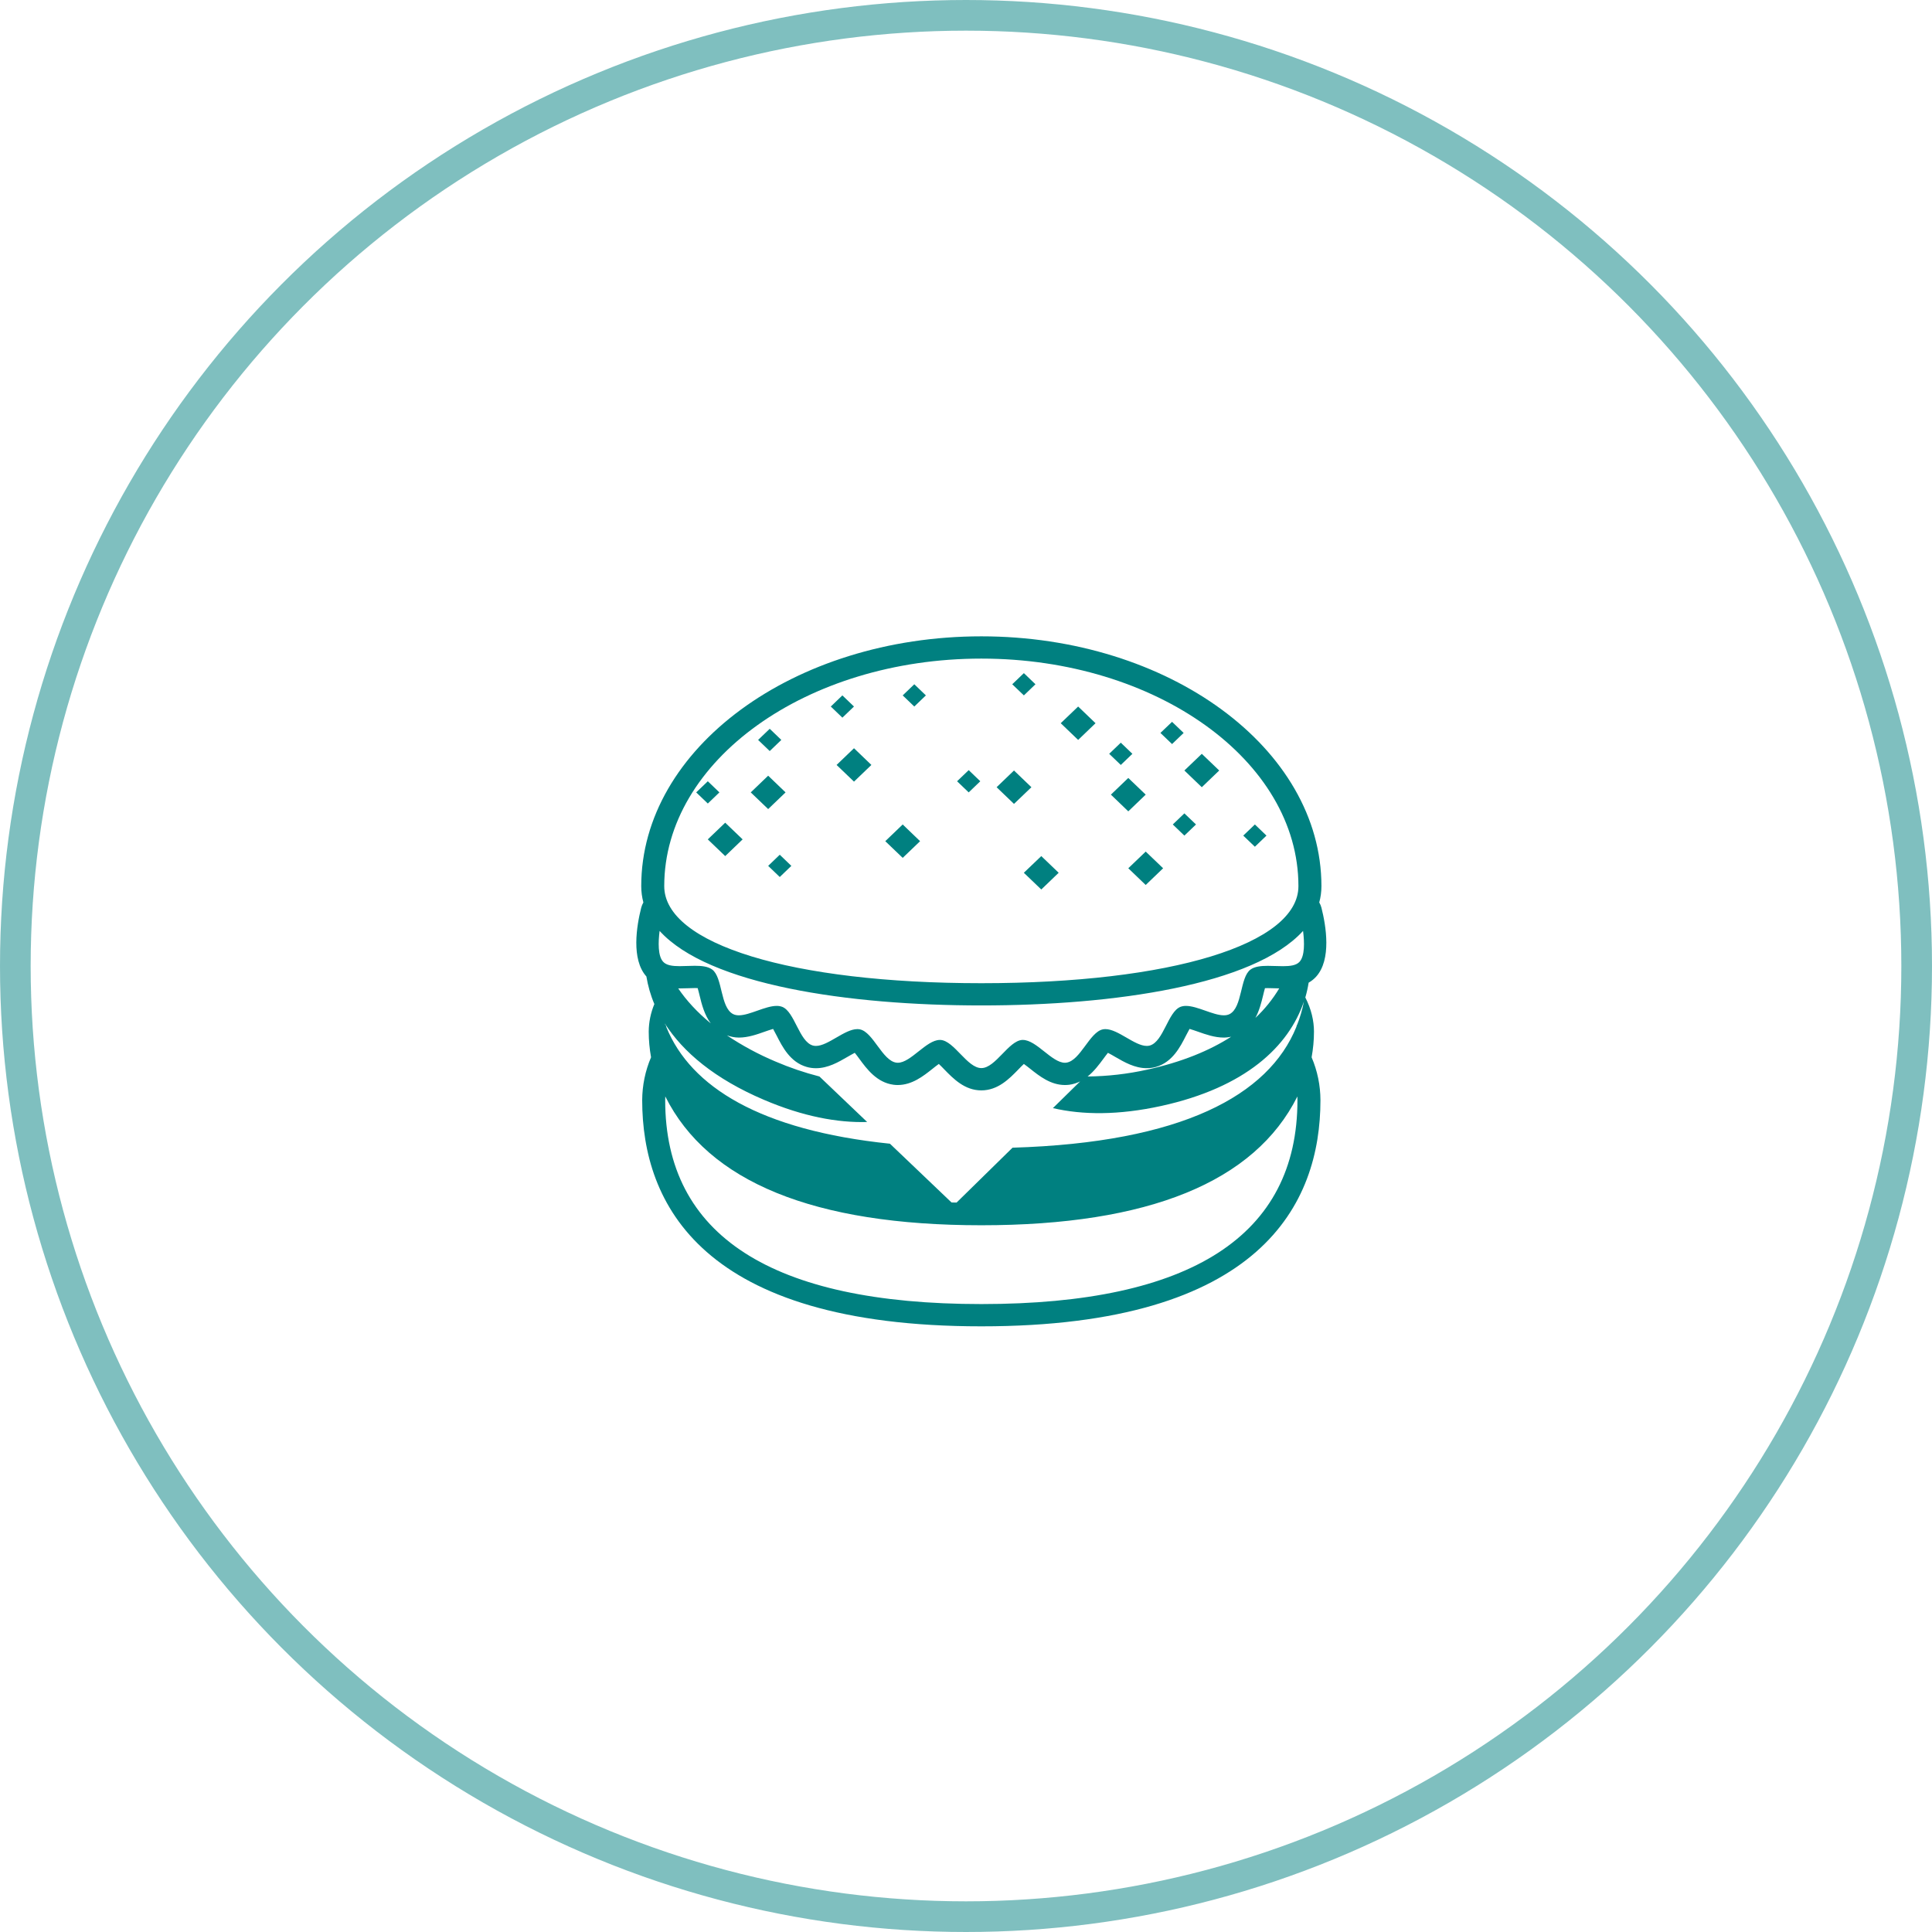 <svg width="63" height="63" viewBox="0 0 63 63" fill="none" xmlns="http://www.w3.org/2000/svg">
<circle cx="31.5" cy="31.5" r="31" stroke="#008080" stroke-opacity="0.5"/>
<path d="M42.847 33.64C42.847 33.288 42.761 32.909 42.565 32.526C42.612 32.366 42.647 32.206 42.673 32.044C42.76 31.993 42.844 31.93 42.919 31.846C43.422 31.286 43.242 30.197 43.09 29.597C43.074 29.538 43.05 29.48 43.019 29.427C43.066 29.257 43.09 29.08 43.09 28.895C43.09 24.404 38.115 20.75 32 20.75C25.884 20.75 20.91 24.404 20.91 28.895C20.91 29.08 20.934 29.257 20.98 29.427C20.949 29.48 20.926 29.537 20.91 29.596C20.758 30.195 20.578 31.283 21.078 31.842C21.128 32.142 21.211 32.443 21.338 32.741C21.219 33.026 21.156 33.331 21.154 33.64C21.154 33.926 21.181 34.204 21.23 34.476C21.041 34.918 20.943 35.394 20.941 35.874C20.942 39.239 22.86 43.25 32 43.25C41.14 43.25 43.058 39.239 43.058 35.875C43.057 35.394 42.959 34.919 42.77 34.477C42.819 34.205 42.847 33.927 42.847 33.64V33.64ZM42.34 28.895C42.34 30.789 38.185 32.061 32 32.061C25.815 32.061 21.66 30.788 21.66 28.895C21.66 24.804 26.299 21.476 32 21.476C37.702 21.476 42.34 24.804 42.34 28.895V28.895ZM32 42.524C25.16 42.524 21.691 40.287 21.691 35.875C21.691 35.834 21.692 35.794 21.694 35.753C23.087 38.542 26.546 39.954 32 39.954C37.454 39.954 40.912 38.542 42.306 35.754C42.308 35.794 42.308 35.835 42.308 35.875C42.308 40.288 38.84 42.524 32 42.524ZM42.294 33.427L42.29 33.419L42.272 33.487C41.37 35.715 38.539 37.258 33.017 37.425L31.193 39.214C31.139 39.213 31.082 39.213 31.028 39.211L29.02 37.295C24.791 36.857 22.527 35.443 21.733 33.504L21.71 33.42L21.703 33.434C21.695 33.413 21.684 33.392 21.677 33.371C22.271 34.303 23.301 35.178 24.914 35.865C26.18 36.405 27.303 36.615 28.277 36.587L26.721 35.103C26.231 34.977 25.751 34.814 25.285 34.614C24.732 34.381 24.202 34.096 23.703 33.761C23.825 33.804 23.953 33.834 24.093 33.834C24.392 33.834 24.68 33.733 24.935 33.642C25.012 33.615 25.122 33.577 25.21 33.552C25.249 33.62 25.293 33.705 25.326 33.77C25.512 34.136 25.767 34.637 26.304 34.791C26.401 34.819 26.503 34.833 26.607 34.833C26.998 34.833 27.335 34.637 27.632 34.465C27.703 34.424 27.797 34.37 27.873 34.331C27.923 34.392 27.98 34.469 28.023 34.528C28.263 34.855 28.592 35.301 29.136 35.372C29.183 35.379 29.229 35.381 29.275 35.381C29.739 35.381 30.107 35.091 30.402 34.857C30.464 34.807 30.545 34.742 30.614 34.694C30.672 34.748 30.739 34.817 30.791 34.871C31.087 35.175 31.456 35.556 32 35.556C32.544 35.556 32.913 35.176 33.21 34.871C33.261 34.817 33.328 34.748 33.387 34.694C33.456 34.742 33.537 34.807 33.599 34.856C33.894 35.09 34.261 35.381 34.725 35.381C34.772 35.381 34.819 35.378 34.864 35.373C34.988 35.356 35.109 35.319 35.221 35.264L34.334 36.134C35.298 36.359 36.468 36.369 37.861 36.065C40.62 35.462 42.026 34.116 42.52 32.655C42.469 32.919 42.394 33.178 42.294 33.427V33.427ZM22.115 32.23L22.165 32.231C22.252 32.231 22.341 32.227 22.432 32.225C22.507 32.222 22.583 32.219 22.657 32.219C22.694 32.219 22.725 32.22 22.75 32.221C22.773 32.296 22.796 32.393 22.814 32.466C22.881 32.745 22.969 33.092 23.178 33.372C22.736 33.009 22.384 32.626 22.115 32.23V32.23ZM35.466 35.103C35.675 34.935 35.837 34.719 35.978 34.528C36.022 34.469 36.078 34.392 36.128 34.331C36.205 34.37 36.297 34.423 36.368 34.465C36.665 34.637 37.002 34.832 37.393 34.832C37.497 34.832 37.599 34.818 37.696 34.79C38.233 34.636 38.488 34.135 38.674 33.769C38.708 33.704 38.751 33.62 38.79 33.551C38.877 33.576 38.988 33.615 39.065 33.642C39.32 33.732 39.608 33.834 39.907 33.834C39.99 33.834 40.069 33.822 40.146 33.807C39.439 34.26 38.538 34.633 37.407 34.88C36.77 35.022 36.119 35.096 35.466 35.103V35.103ZM40.937 33.193C41.066 32.953 41.132 32.689 41.186 32.468C41.203 32.395 41.227 32.298 41.249 32.223C41.273 32.221 41.304 32.221 41.34 32.221C41.415 32.221 41.491 32.224 41.567 32.226C41.617 32.228 41.664 32.228 41.714 32.23C41.501 32.585 41.24 32.909 40.937 33.193V33.193ZM42.378 31.361C42.27 31.482 42.067 31.506 41.836 31.506C41.677 31.506 41.504 31.495 41.341 31.495C41.12 31.495 40.914 31.516 40.777 31.616C40.43 31.87 40.517 32.846 40.098 33.067C40.042 33.096 39.978 33.108 39.908 33.108C39.555 33.108 39.047 32.802 38.673 32.801C38.612 32.8 38.55 32.811 38.493 32.832C38.086 32.992 37.943 33.964 37.495 34.093C37.462 34.102 37.428 34.107 37.394 34.106C36.999 34.106 36.458 33.558 36.045 33.558C36.017 33.558 35.99 33.561 35.963 33.566C35.529 33.654 35.229 34.592 34.77 34.652C34.755 34.654 34.74 34.655 34.725 34.655C34.301 34.655 33.795 33.911 33.355 33.911L33.332 33.911C32.886 33.94 32.461 34.829 32.001 34.829C31.54 34.829 31.116 33.94 30.67 33.911C30.662 33.911 30.654 33.911 30.646 33.911C30.207 33.911 29.701 34.655 29.276 34.655C29.261 34.655 29.246 34.654 29.231 34.652C28.773 34.592 28.474 33.654 28.039 33.566C28.012 33.56 27.984 33.558 27.956 33.558C27.544 33.558 27.002 34.106 26.607 34.106C26.573 34.107 26.539 34.102 26.506 34.093C26.058 33.964 25.915 32.991 25.507 32.832C25.45 32.811 25.388 32.8 25.327 32.801C24.953 32.801 24.446 33.108 24.093 33.108C24.023 33.108 23.959 33.095 23.902 33.066C23.483 32.845 23.569 31.868 23.223 31.615C23.085 31.514 22.879 31.493 22.657 31.493C22.494 31.493 22.323 31.505 22.165 31.505C21.933 31.505 21.73 31.481 21.622 31.359C21.451 31.169 21.462 30.726 21.509 30.356C23.111 32.12 27.675 32.786 32 32.786C36.326 32.786 40.889 32.12 42.491 30.356C42.538 30.727 42.55 31.17 42.378 31.361" fill="#008080"/>
<path d="M25.616 25.839L25.049 25.294L24.481 25.839L25.049 26.383L25.616 25.839ZM27.848 25.488L28.415 24.944L27.848 24.399L27.28 24.944L27.848 25.488ZM30.003 27.43L29.436 26.885L28.868 27.43L29.436 27.974L30.003 27.43ZM31.966 25.476L31.588 25.113L31.209 25.476L31.588 25.839L31.966 25.476ZM38.243 26.885L38.621 27.248L39 26.885L38.621 26.523L38.243 26.885ZM41.298 27.248L40.92 26.885L40.541 27.248L40.92 27.611L41.298 27.248ZM36.926 24.581L36.548 24.218L36.169 24.581L36.548 24.944L36.926 24.581ZM25.478 24.128L25.1 23.765L24.721 24.128L25.1 24.491L25.478 24.128ZM23.459 25.839L23.081 25.476L22.702 25.839L23.081 26.202L23.459 25.839ZM25.049 28.235L25.427 28.598L25.805 28.235L25.427 27.872L25.049 28.235ZM30.192 22.676L29.814 22.313L29.436 22.676L29.814 23.039L30.192 22.676ZM33.765 22.313L33.387 21.95L33.008 22.313L33.387 22.676L33.765 22.313ZM27.847 23.039L27.469 22.676L27.091 23.039L27.469 23.402L27.847 23.039ZM38.597 23.9L38.219 23.538L37.84 23.9L38.219 24.263L38.597 23.9ZM33.955 29.005L34.522 28.46L33.955 27.916L33.386 28.46L33.955 29.005ZM33.633 25.67L33.065 25.125L32.498 25.67L33.065 26.214L33.633 25.67ZM35.724 23.583L35.157 23.039L34.589 23.583L35.157 24.128L35.724 23.583ZM36.225 25.912L36.792 26.457L37.36 25.912L36.792 25.368L36.225 25.912ZM39.757 25.125L39.189 24.581L38.621 25.125L39.189 25.67L39.757 25.125ZM37.36 28.858L37.928 28.313L37.36 27.769L36.792 28.313L37.36 28.858ZM23.08 27.371L23.648 27.916L24.216 27.371L23.648 26.827L23.08 27.371Z" fill="#008080"/>
</svg>
